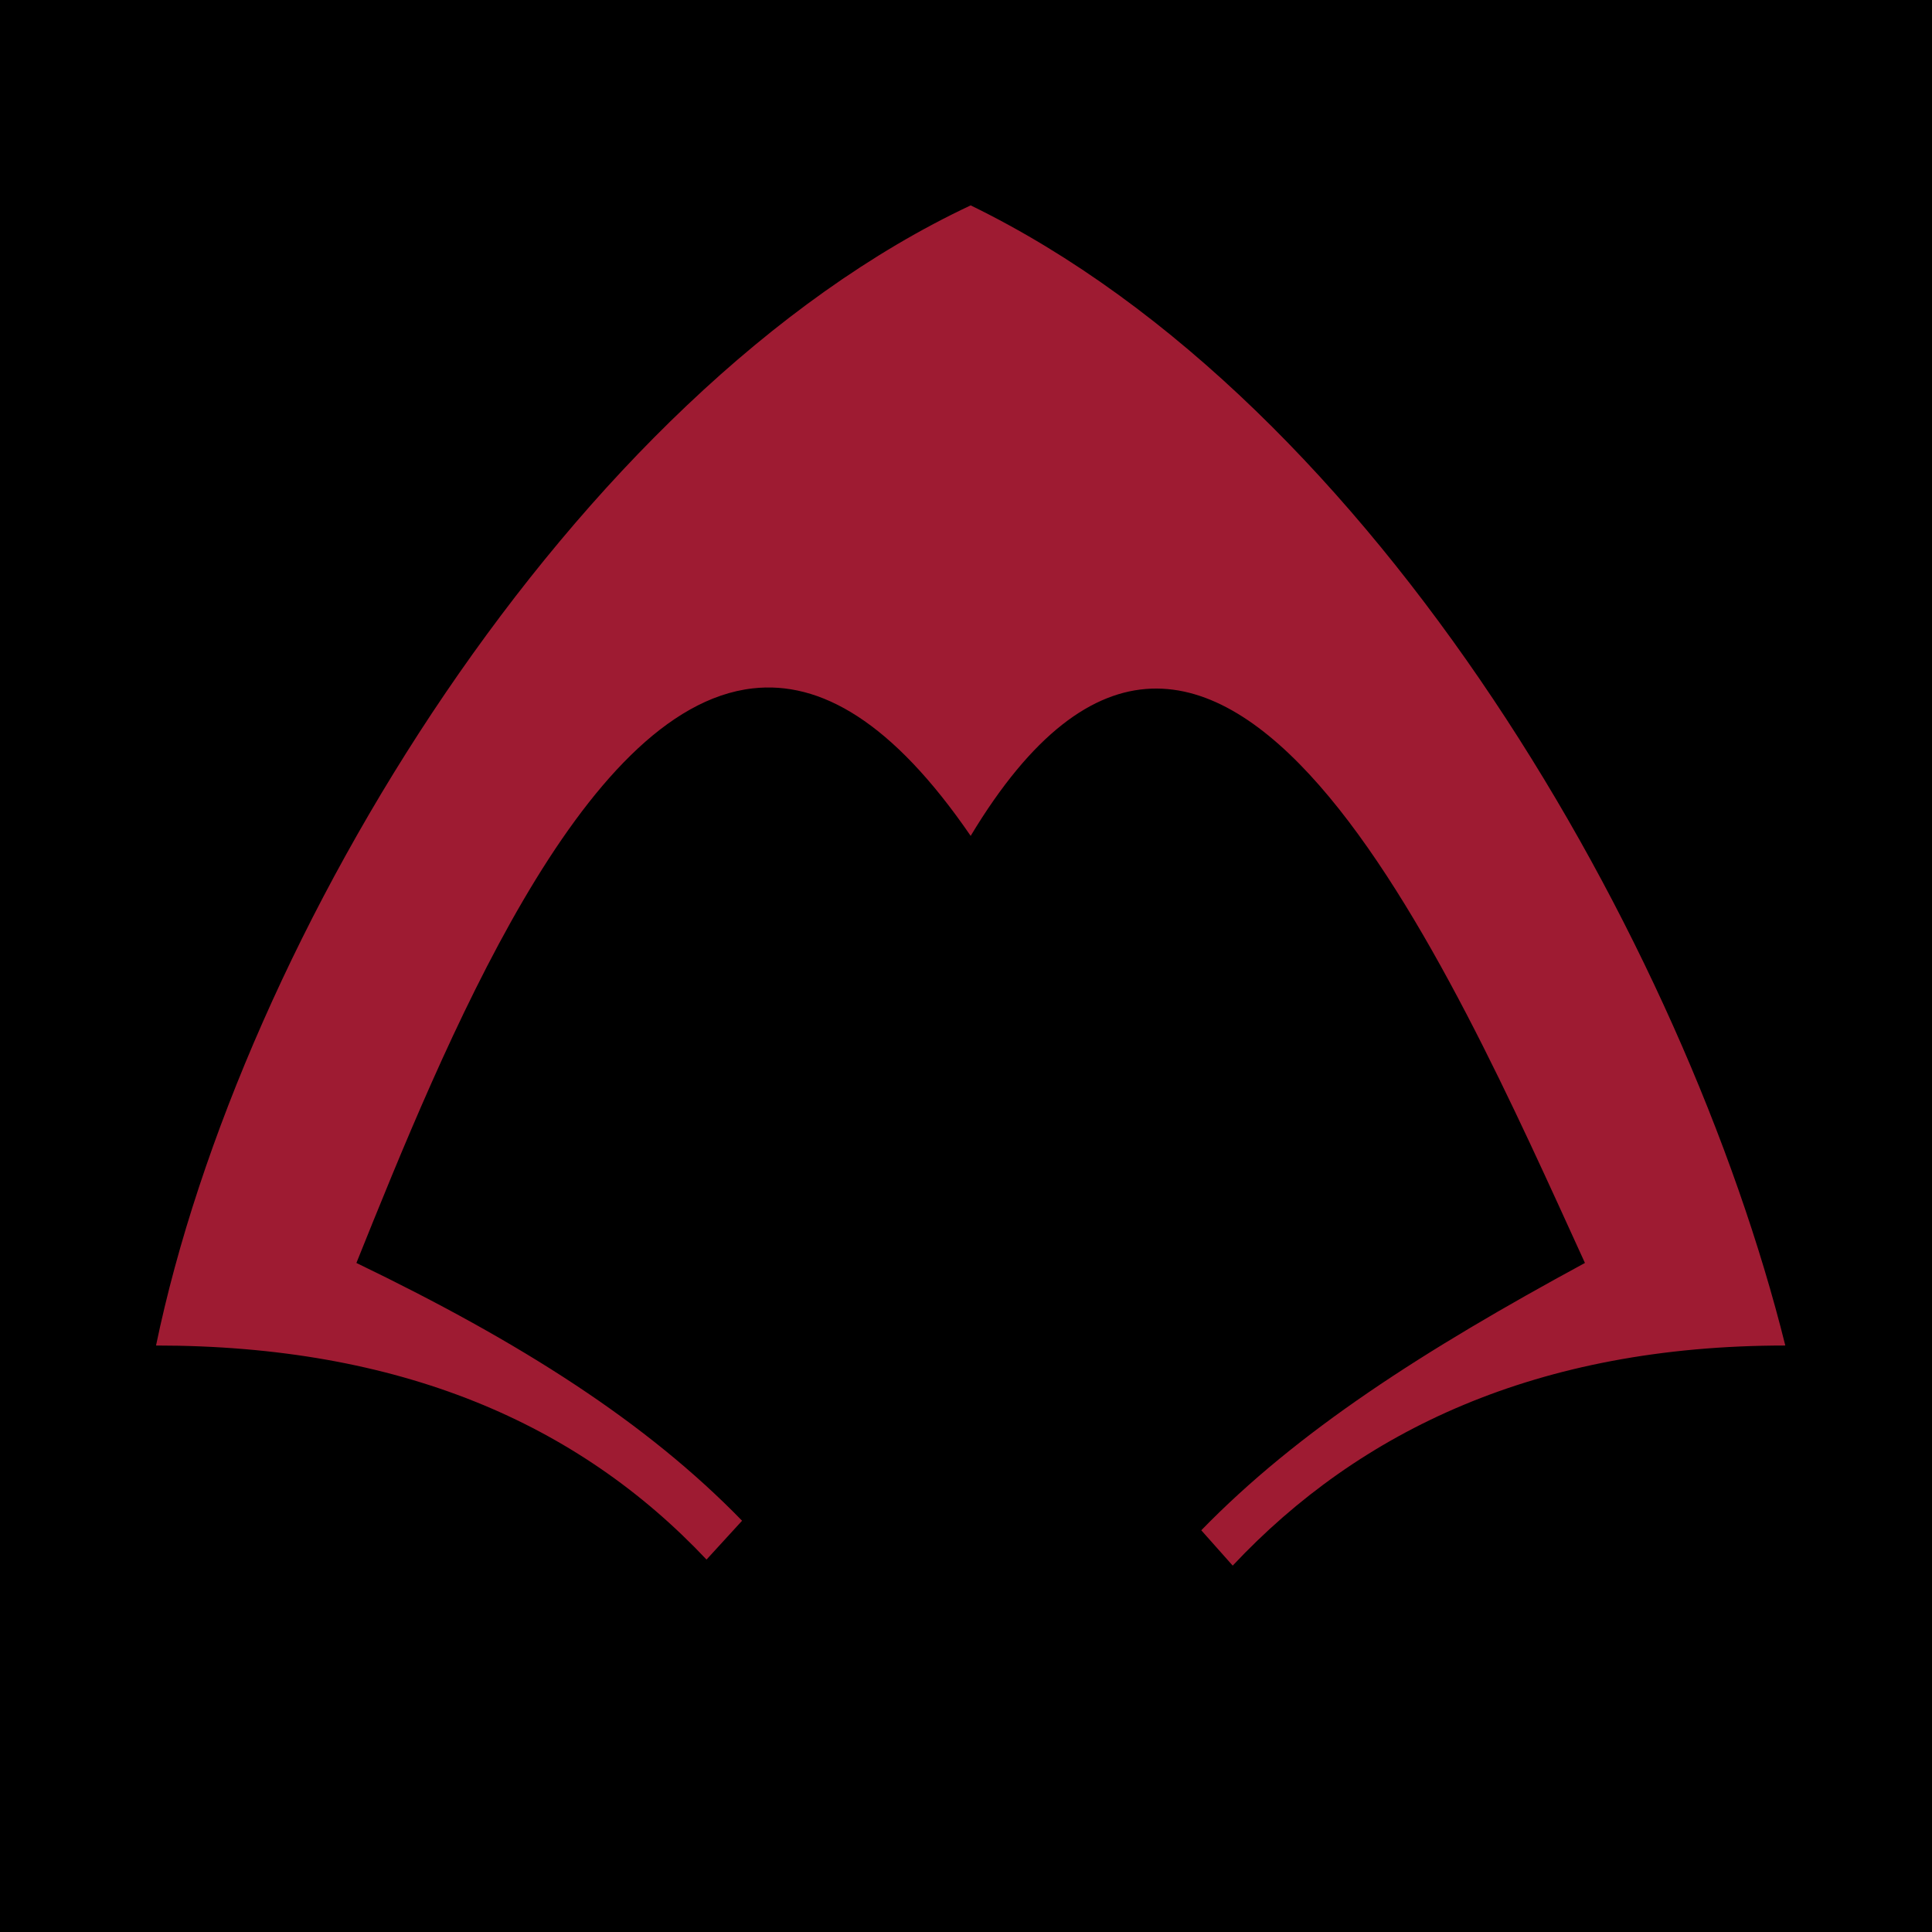 <svg xmlns="http://www.w3.org/2000/svg" viewBox="0 0 512 512" style="height: 512px; width: 512px;"><path d="M0 0h512v512H0z" fill="#000" fill-opacity="1"></path><g class="" transform="translate(0,0)" style=""><g transform="translate(25.6, 25.6) scale(0.9, 0.9) rotate(0, 256, 256) skewX(0) skewY(0)"><path d="M257.375 32.03C139.957 87.197 42.343 247.886 17.5 367.75C89.242 367.75 141.72 390.595 179.594 430.78L190.064 419.344C162.004 390.471 125.129 366.898 76.5 343.438C102.642 278.405 142.528 179.98 193.22 174.25C213.055 172.007 234.27 183.985 257.375 217.688C329.705 97.418 398.389 256.228 438.25 343.438C390.563 369.292 353.75 392.901 325.28 422.156L334.53 432.562C371.865 392.804 424.187 367.75 497.25 367.75C467.784 249.384 377.24 90.37 257.375 32.03Z" class="" fill="#9e1b32" fill-opacity="1"></path><path d="M177.655 275.344C162.355 275.261 151.25 281.78 151.25 292C151.25 304.58 168.084 318.038 188.844 322.063C209.604 326.087 226.438 319.143 226.438 306.563C226.438 293.983 209.603 280.525 188.844 276.5C184.951 275.745 181.187 275.363 177.656 275.344Z" class="selected" fill="#000000" fill-opacity="1"></path><path d="M334 275.344C330.47 275.364 326.705 275.744 322.812 276.5C302.052 280.525 285.219 293.983 285.219 306.563C285.219 319.143 302.052 326.087 322.811 322.063C343.571 318.038 360.405 304.579 360.405 292C360.405 281.78 349.3 275.26 333.999 275.344Z" class="" fill="#000000" fill-opacity="1"></path></g></g></svg>